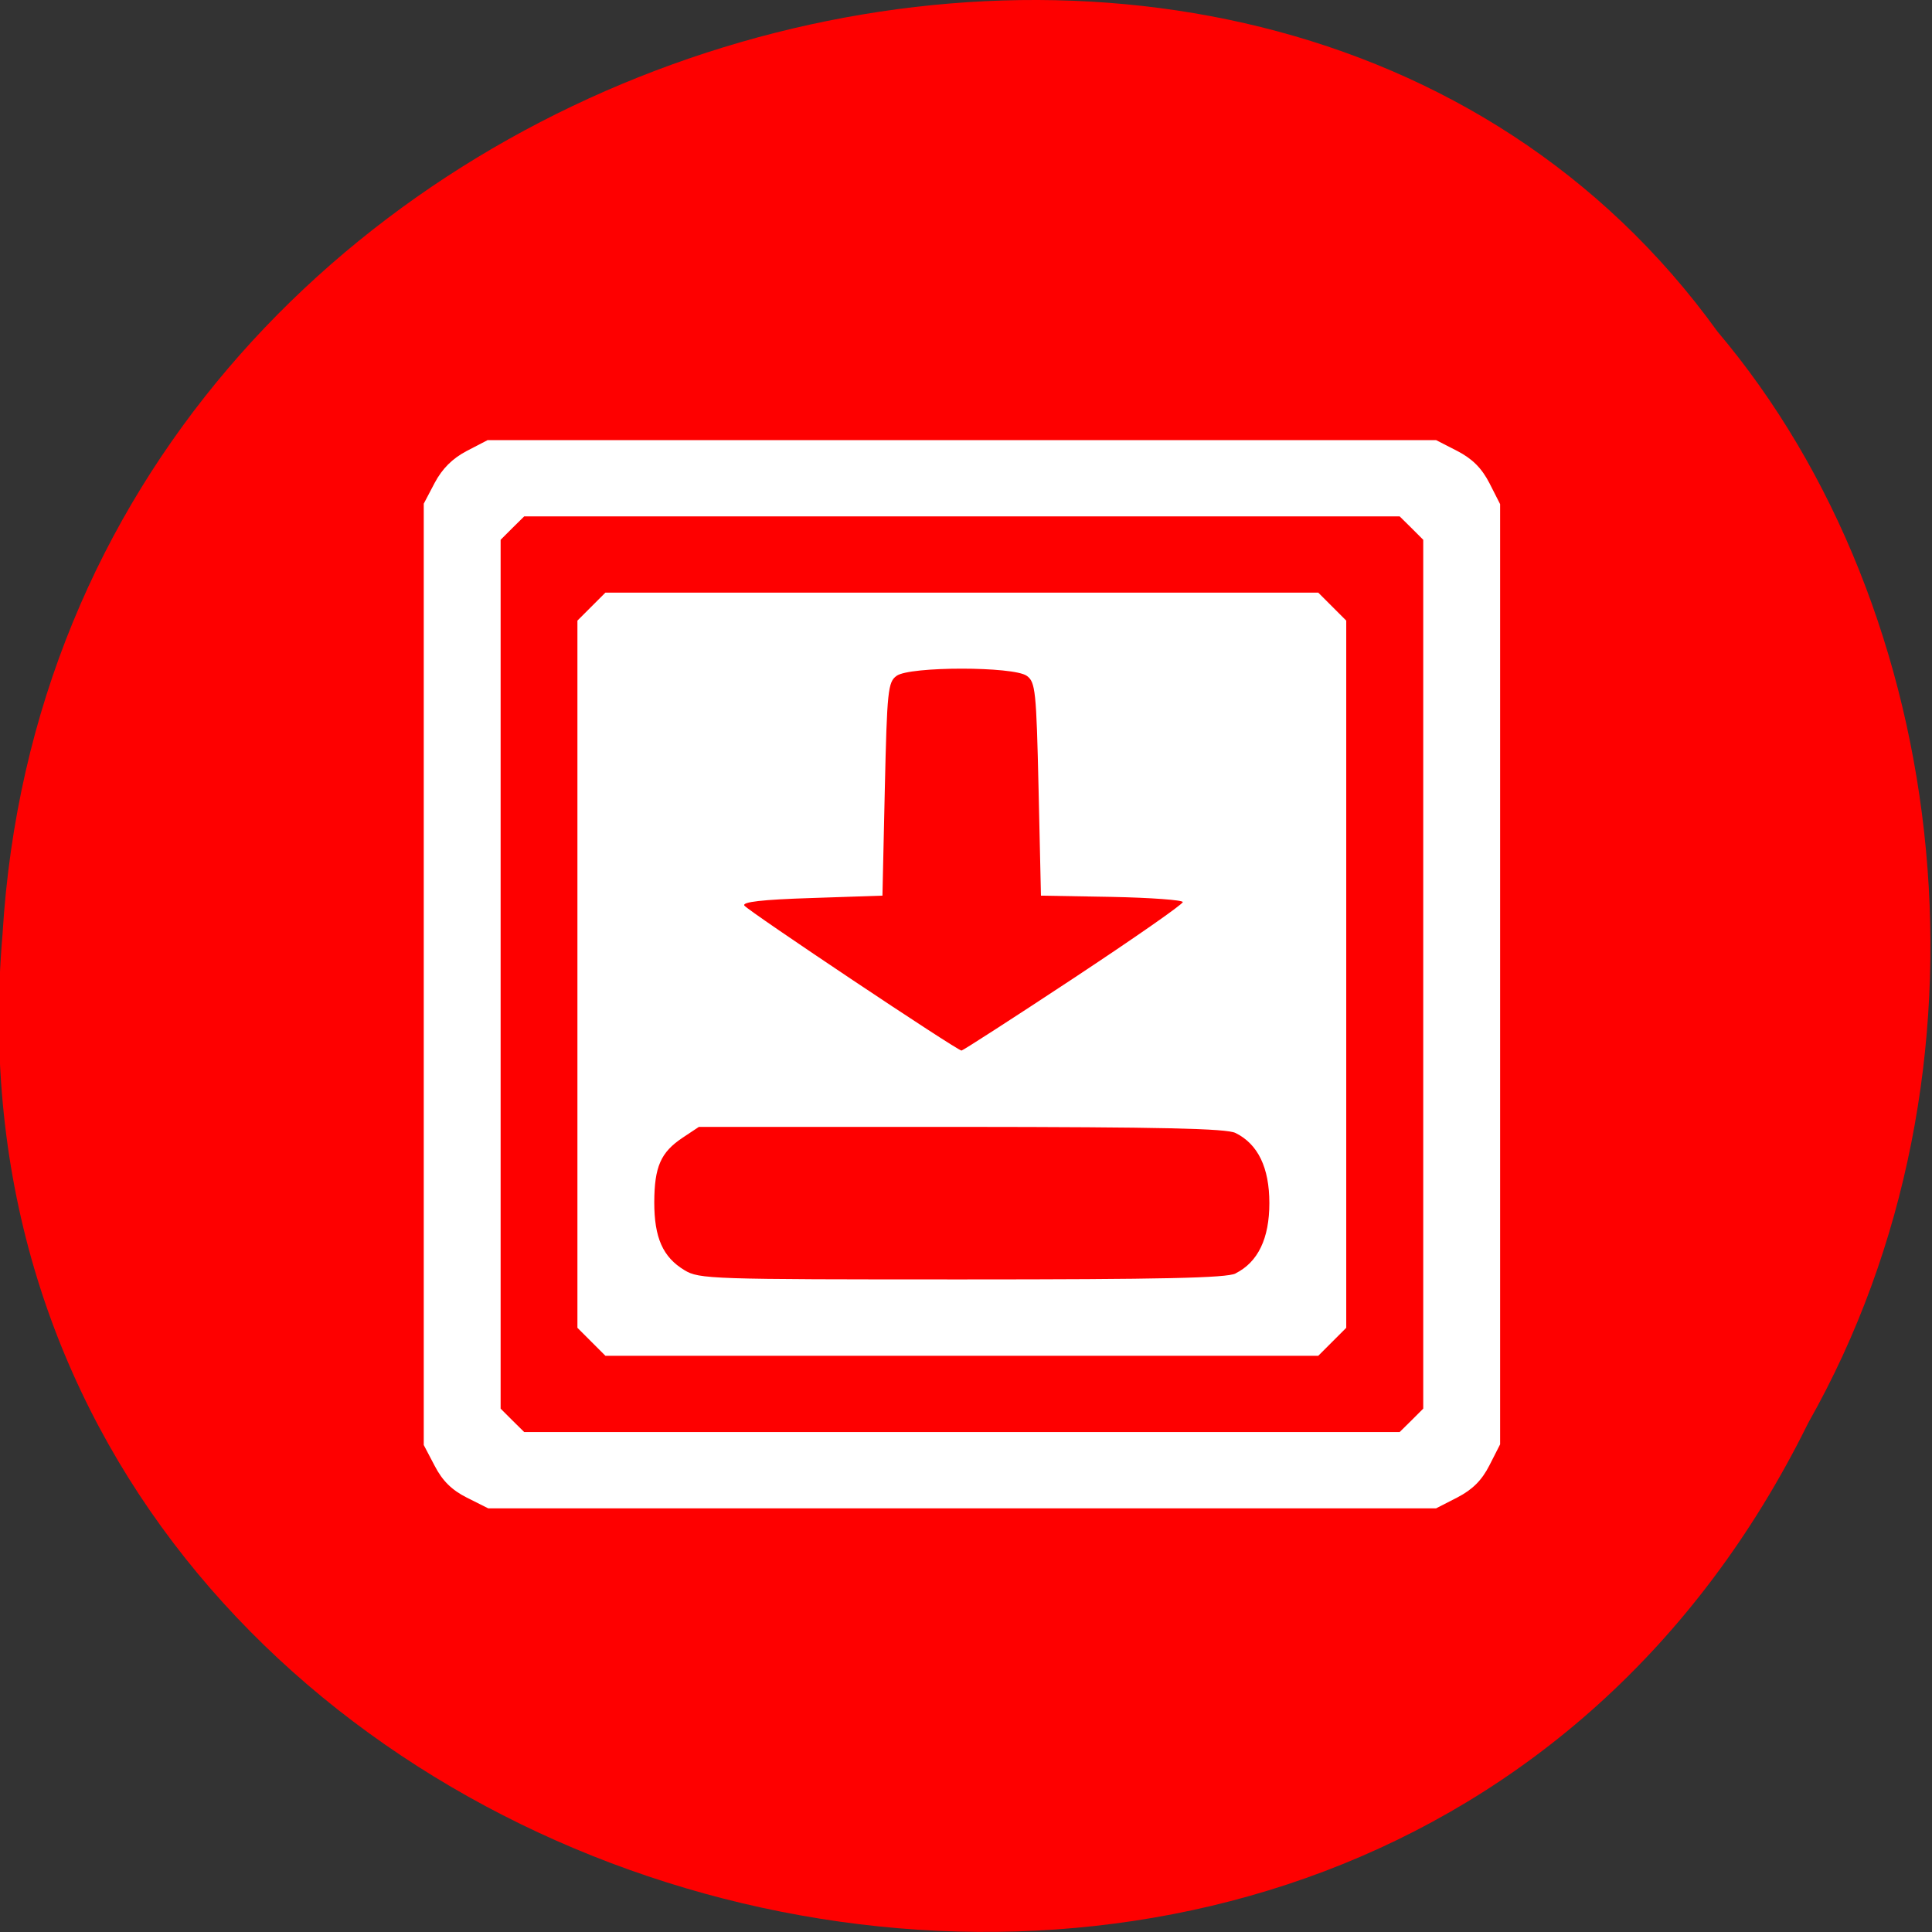 <svg xmlns="http://www.w3.org/2000/svg" viewBox="0 0 48 48"><rect x="0" y="0" width="48" height="48" fill="#333333" stroke="none"/><path d="m 44.926 35.35 c -11.18 22.676 -46.988 12.559 -44.863 -12.141 c 1.348 -22.449 31.08 -30.961 42.609 -14.969 c 5.852 6.914 7.203 18.371 2.254 27.11" fill="#f00" fill-opacity="0.996"/><path d="m 11.602 37.21 c -0.375 -0.188 -0.609 -0.418 -0.801 -0.789 l -0.273 -0.52 v -23.387 l 0.273 -0.52 c 0.188 -0.352 0.438 -0.602 0.793 -0.789 l 0.52 -0.27 h 23.566 l 0.527 0.27 c 0.375 0.195 0.605 0.426 0.797 0.797 l 0.266 0.523 v 23.359 l -0.266 0.523 c -0.191 0.375 -0.422 0.602 -0.797 0.797 l -0.527 0.27 h -23.551 m 22.938 -2.184 l 0.293 -0.293 v -21.586 l -0.293 -0.293 l -0.293 -0.289 h -21.75 l -0.293 0.289 l -0.293 0.293 v 21.586 l 0.293 0.293 l 0.293 0.289 h 21.75 m -20.08 -2.242 l -0.348 -0.348 v -17.57 l 0.695 -0.695 h 17.711 l 0.695 0.695 v 17.57 l -0.695 0.695 h -17.711 m 15.656 -2.047 c 0.559 -0.281 0.84 -0.867 0.84 -1.746 c 0 -0.879 -0.281 -1.465 -0.84 -1.742 c -0.223 -0.113 -1.836 -0.148 -6.813 -0.152 h -6.52 l -0.406 0.27 c -0.543 0.363 -0.699 0.719 -0.703 1.602 c 0 0.879 0.211 1.363 0.75 1.688 c 0.367 0.223 0.645 0.23 6.891 0.23 c 4.965 0 6.578 -0.035 6.801 -0.148 m -4.03 -7.332 c 1.496 -0.988 2.719 -1.84 2.719 -1.895 c 0 -0.051 -0.793 -0.109 -1.762 -0.129 l -1.762 -0.031 l -0.059 -2.648 c -0.055 -2.445 -0.078 -2.66 -0.293 -2.813 c -0.328 -0.238 -2.91 -0.238 -3.234 0 c -0.215 0.152 -0.238 0.367 -0.293 2.813 l -0.059 2.648 l -1.758 0.059 c -1.238 0.039 -1.734 0.098 -1.672 0.188 c 0.086 0.129 5.285 3.602 5.395 3.602 c 0.031 0 1.281 -0.805 2.777 -1.793" fill="#fff"/></svg>